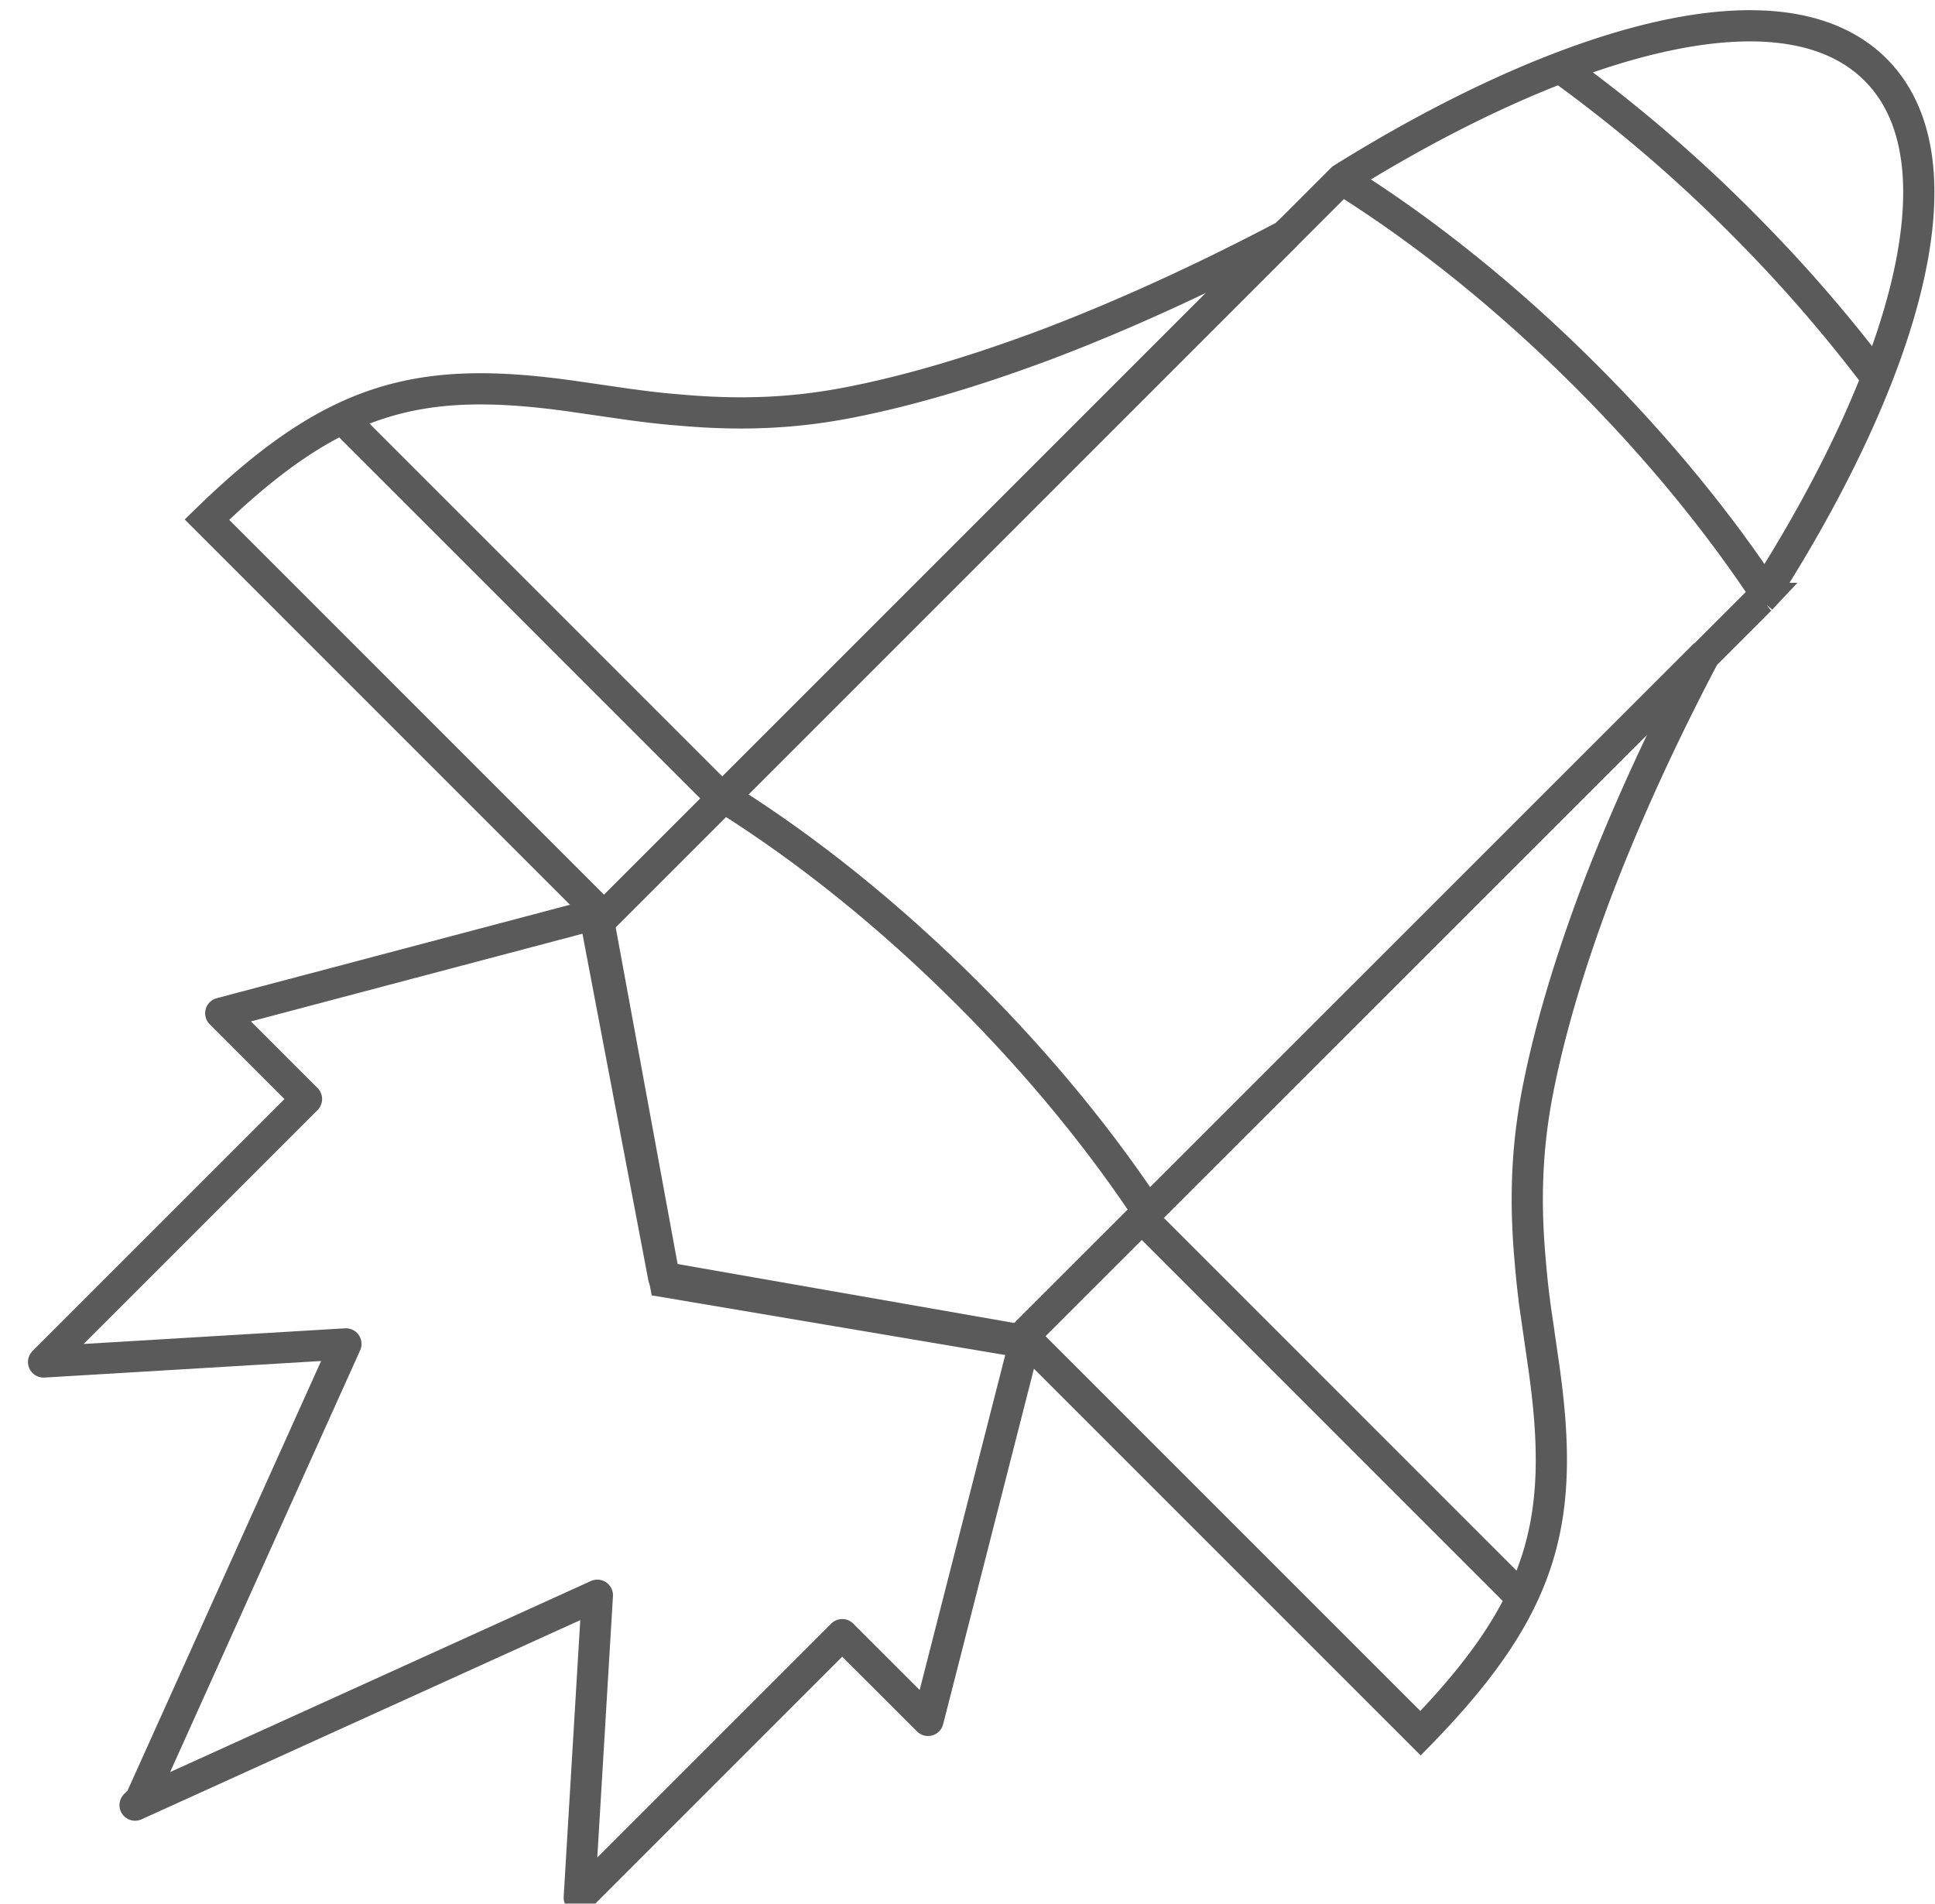 <svg xmlns="http://www.w3.org/2000/svg" width="62" height="61"><g stroke="#000" fill="none" opacity=".646"><path d="M43 5.732L19.188 29.544l2.12 11.527 11.312 1.91 23.798-23.786c4.323-6.706 6.764-13.875 3.677-16.962C57.009-.853 49.764 1.51 43 5.732zM56.422 19.19l.015-.016a.075.075 0 00-.015.016z"/><path d="M56.686 19.189c-1.548-2.363-3.527-4.8-5.864-7.137-2.528-2.528-5.174-4.636-7.714-6.234m-6.221 33.17c-1.548-2.363-3.527-4.8-5.864-7.137-2.528-2.528-5.174-4.636-7.714-6.234"/><path d="M60.133 12.105a47.6 47.6 0 00-4.362-5.003 46.818 46.818 0 00-5.825-4.965m4.688 18.83L32.79 42.811l12.726 12.726c3.97-4.08 4.647-6.808 3.953-11.722l-.238-1.646a26.991 26.991 0 01-.2-1.755c-.17-1.88-.12-3.576.226-5.388.38-1.978 1.023-4.125 1.876-6.401.971-2.555 2.166-5.132 3.468-7.606l.036-.069zM36.655 39.095l12.049 12.05M41.2 7.531L19.355 29.376 6.63 16.65c4.08-3.97 6.808-4.647 11.722-3.952l1.645.238c.658.092 1.205.158 1.755.2 1.88.17 3.577.12 5.389-.227 1.977-.38 4.125-1.022 6.401-1.876 2.555-.97 5.131-2.166 7.606-3.468l.068-.036zM23.071 25.512l-12.049-12.05"/><path d="M21.267 40.932l11.575 2.027-3.107 12.166-2.749-2.748-8.426 8.427.581-9.69L4.328 57.84l.178-.179 6.578-14.6-9.688.58 8.425-8.425-2.748-2.749 11.98-3.169 2.212 11.635z" stroke-linejoin="round"/></g></svg>